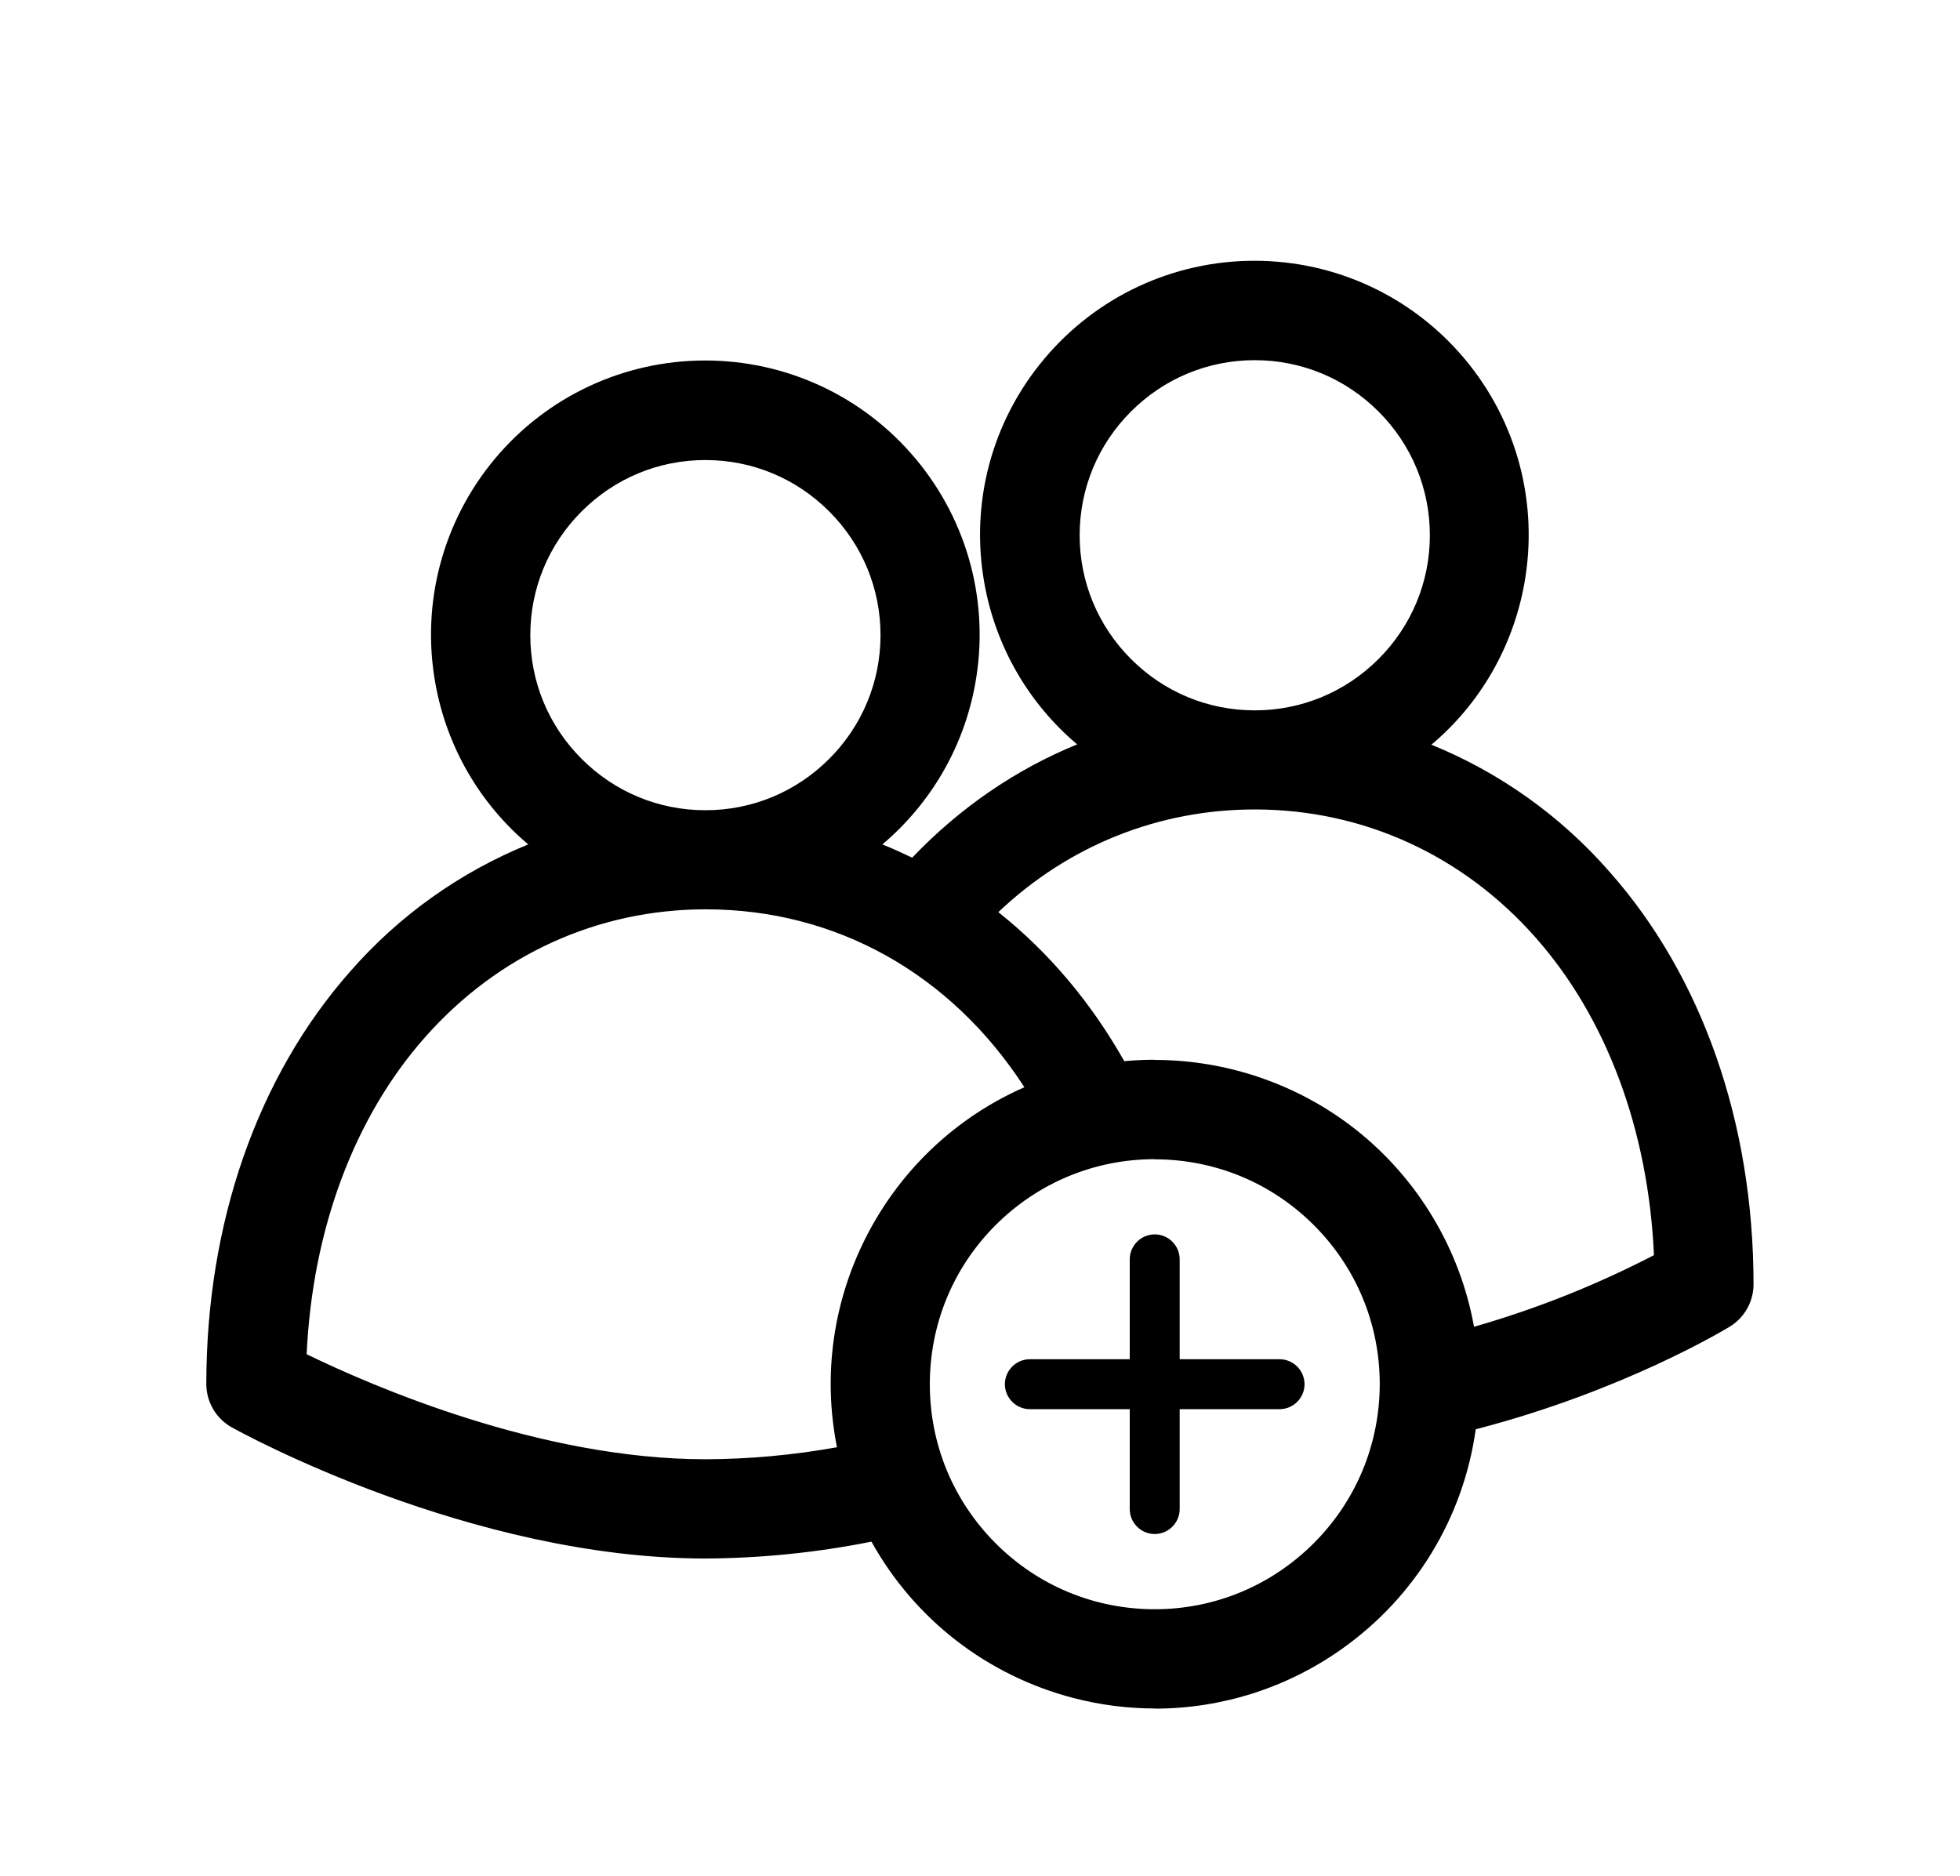 <svg id="Layer_1" xmlns="http://www.w3.org/2000/svg" viewBox="0 0 125.59 120.19"><g><path d="M88.3,48.2c4.12-2.34,6.99-6.39,7.84-11.06,.84-4.67-.42-9.47-3.46-13.1-3.04-3.64-7.53-5.74-12.28-5.75-4.74,0-9.24,2.1-12.28,5.73-3.04,3.64-4.31,8.44-3.47,13.1,.84,4.67,3.71,8.72,7.83,11.07-5.21,1.49-9.9,4.46-13.66,8.74-1.81-.98-3.72-1.77-5.7-2.33,4.12-2.34,6.99-6.4,7.83-11.06,.84-4.67-.43-9.47-3.47-13.1-3.04-3.64-7.54-5.74-12.28-5.74-4.74,0-9.24,2.1-12.28,5.74s-4.31,8.44-3.46,13.11c.84,4.67,3.71,8.72,7.84,11.06-5.29,1.53-10.03,4.55-13.66,8.7-5.7,6.44-8.84,15.46-8.84,25.4,0,.58,.32,1.12,.82,1.4,.6,.33,14.93,8.2,29.58,8.2,3.87-.02,7.72-.45,11.49-1.29,2.45,5.1,7.02,8.86,12.49,10.28,5.48,1.42,11.3,.35,15.91-2.92,4.62-3.27,7.55-8.41,8.03-14.05,9.78-2.35,16.61-6.48,16.9-6.66,.48-.29,.77-.81,.77-1.36,0-9.94-3.14-18.96-8.84-25.4-3.62-4.15-8.36-7.17-13.66-8.7h0Zm-20.71-13.9c0-3.39,1.35-6.65,3.75-9.05,2.4-2.4,5.66-3.75,9.05-3.75s6.65,1.35,9.05,3.75c2.4,2.4,3.75,5.66,3.75,9.05s-1.35,6.65-3.75,9.05c-2.4,2.4-5.66,3.75-9.05,3.75-3.39,0-6.65-1.35-9.05-3.75-2.4-2.4-3.75-5.65-3.75-9.05h0Zm-35.2,6.4c0-3.39,1.35-6.65,3.75-9.05,2.4-2.4,5.66-3.75,9.05-3.75s6.65,1.35,9.05,3.75c2.4,2.4,3.75,5.66,3.75,9.05s-1.35,6.65-3.75,9.05c-2.4,2.4-5.66,3.75-9.05,3.75-3.39,0-6.65-1.35-9.05-3.75-2.4-2.4-3.75-5.65-3.75-9.05Zm23.14,53.28c-3.4,.73-6.86,1.1-10.34,1.12-11.88,0-23.96-5.72-27.19-7.36,.19-8.77,3.02-16.67,8.02-22.32,4.98-5.62,11.79-8.72,19.17-8.72,9.5,0,17.88,5.11,22.75,13.78-4.7,1.56-8.61,4.88-10.93,9.26-2.31,4.38-2.84,9.48-1.48,14.24h0Zm18.46,10.72c-4.24,0-8.31-1.69-11.31-4.69-3-3-4.69-7.07-4.69-11.31s1.69-8.31,4.69-11.31,7.07-4.69,11.31-4.69,8.31,1.69,11.31,4.69,4.69,7.07,4.69,11.31c0,4.24-1.69,8.31-4.69,11.31-3,3-7.07,4.69-11.31,4.69Zm19.13-17.67c-.46-5.27-3.08-10.12-7.24-13.4-4.16-3.28-9.48-4.7-14.72-3.92-2.42-4.59-5.71-8.34-9.59-11.07,4.95-5.39,11.56-8.34,18.82-8.34s14.19,3.1,19.17,8.72c5.01,5.65,7.84,13.56,8.02,22.35h0c-4.57,2.46-9.43,4.36-14.46,5.65h0Z"/><path d="M74.01,109.48c-1.74,0-3.5-.22-5.22-.67-5.54-1.44-10.19-5.05-12.95-10.02-3.5,.7-7.07,1.06-10.63,1.08-15.07,0-29.74-8.06-30.35-8.4-1.01-.56-1.64-1.63-1.64-2.78,0-10.33,3.28-19.72,9.23-26.45,3.13-3.58,7.03-6.35,11.4-8.13-3.1-2.61-5.22-6.24-5.95-10.3-.93-5.14,.46-10.39,3.8-14.4,3.35-4.01,8.27-6.31,13.49-6.31h0c5.22,0,10.14,2.3,13.49,6.31,3.35,4.01,4.74,9.26,3.81,14.4-.73,4.06-2.85,7.68-5.95,10.3,.65,.26,1.28,.55,1.91,.85,3.04-3.19,6.63-5.65,10.57-7.26-3.1-2.62-5.21-6.24-5.94-10.3-.93-5.14,.46-10.39,3.82-14.39,3.35-4,8.26-6.3,13.48-6.3h0c5.22,0,10.14,2.3,13.49,6.31,3.35,4.01,4.73,9.26,3.8,14.4-.74,4.07-2.85,7.69-5.95,10.3,4.37,1.78,8.27,4.55,11.41,8.14,5.95,6.72,9.23,16.11,9.23,26.44,0,1.1-.58,2.14-1.52,2.71-.28,.17-6.82,4.13-16.28,6.58-.79,5.66-3.87,10.74-8.57,14.07-3.55,2.52-7.74,3.83-12,3.83Zm-16.44-14.29l.54,1.13c2.25,4.69,6.43,8.13,11.46,9.43,5.04,1.3,10.36,.33,14.6-2.68,4.25-3.01,6.93-7.71,7.37-12.89l.1-1.14,1.11-.27c9.57-2.3,16.17-6.3,16.45-6.47,0-9.57-2.99-18.22-8.43-24.37-3.44-3.94-7.9-6.78-12.91-8.23l-3.6-1.04,3.26-1.85c3.72-2.12,6.3-5.75,7.06-9.97,.76-4.22-.38-8.52-3.12-11.81s-6.78-5.18-11.06-5.18h0c-4.28,0-8.31,1.88-11.06,5.17-2.75,3.29-3.89,7.59-3.13,11.81,.76,4.22,3.33,7.85,7.05,9.97l3.27,1.86-3.62,1.03c-4.92,1.4-9.38,4.26-12.91,8.26l-.83,.95-1.11-.6c-1.7-.93-3.51-1.67-5.38-2.2l-3.62-1.03,3.27-1.86c3.72-2.12,6.3-5.75,7.06-9.97,.76-4.22-.38-8.52-3.13-11.81-2.75-3.29-6.78-5.17-11.06-5.17h0c-4.28,0-8.32,1.89-11.07,5.18-2.75,3.29-3.88,7.59-3.12,11.81,.76,4.22,3.34,7.85,7.06,9.97l3.26,1.85-3.6,1.04c-5.01,1.45-9.47,4.29-12.91,8.22-5.45,6.16-8.45,14.81-8.45,24.36,.6,.34,14.57,8.02,28.82,8.02,3.74-.02,7.49-.44,11.15-1.25l1.23-.27Zm16.43,11.09h0c-4.7,0-9.11-1.83-12.43-5.15-3.32-3.32-5.15-7.74-5.15-12.43s1.83-9.11,5.15-12.43c3.32-3.32,7.74-5.15,12.43-5.15s9.11,1.83,12.43,5.15c3.32,3.32,5.15,7.74,5.15,12.43,0,4.7-1.84,9.11-5.16,12.43-3.32,3.32-7.73,5.15-12.42,5.15Zm0-32c-3.85,0-7.47,1.5-10.2,4.22-2.72,2.72-4.22,6.34-4.22,10.2s1.5,7.47,4.22,10.2c2.72,2.72,6.34,4.22,10.19,4.22,3.85,0,7.47-1.51,10.19-4.23,2.72-2.72,4.22-6.34,4.23-10.19,0-3.85-1.5-7.47-4.22-10.19s-6.34-4.22-10.2-4.22Zm-28.79,22.4c-12.17,0-24.44-5.77-27.91-7.53l-.88-.45,.02-.99c.2-9.14,3.19-17.42,8.42-23.33,5.28-5.97,12.51-9.25,20.35-9.25,9.97,0,18.99,5.45,24.13,14.58l.89,1.58-.45-.84c-2.29-4.34-5.35-7.87-9.11-10.51l-1.47-1.04,1.22-1.33c5.24-5.71,12.34-8.85,19.99-8.85s15.07,3.29,20.35,9.26c5.24,5.91,8.23,14.21,8.42,23.37l.02,.97-.85,.46c-4.68,2.52-9.67,4.47-14.82,5.79l-1.8,.46-.16-1.85c-.42-4.82-2.84-9.3-6.64-12.3-3.8-3-8.72-4.31-13.5-3.6l-1.11,.17-.03-.06-1.82,.6c-4.33,1.44-7.89,4.46-10.03,8.5s-2.62,8.68-1.36,13.07l.47,1.63-1.66,.35c-3.5,.75-7.09,1.14-10.66,1.15Zm-25.58-9.91c4.19,2.04,14.99,6.74,25.58,6.74,2.81-.01,5.64-.27,8.42-.77-.93-4.67-.24-9.49,2.01-13.75,2.21-4.18,5.72-7.44,10-9.32-4.71-7.27-12.06-11.4-20.42-11.4-6.92,0-13.31,2.91-17.98,8.19-4.54,5.13-7.22,12.31-7.59,20.31Zm54.34-18.85c4.65,0,9.22,1.56,12.9,4.46,3.99,3.15,6.69,7.68,7.58,12.64,3.98-1.14,7.85-2.68,11.53-4.59-.36-8.02-3.04-15.22-7.6-20.37-4.67-5.28-11.06-8.19-17.98-8.19-6.17,0-11.94,2.32-16.43,6.58,3.23,2.57,5.93,5.77,8.07,9.55,.64-.06,1.28-.09,1.92-.09Zm-28.77-12.84c-3.84,0-7.45-1.5-10.16-4.22-2.71-2.71-4.21-6.32-4.22-10.16h0c0-3.84,1.5-7.46,4.21-10.17s6.33-4.21,10.17-4.21,7.45,1.5,10.17,4.21c2.72,2.72,4.21,6.33,4.21,10.17s-1.5,7.45-4.21,10.17c-2.71,2.72-6.33,4.21-10.17,4.21Zm-11.22-14.38c0,3,1.17,5.81,3.29,7.93,2.12,2.12,4.93,3.29,7.93,3.29,3,0,5.81-1.17,7.93-3.29,2.12-2.12,3.29-4.94,3.29-7.93s-1.17-5.81-3.29-7.93c-2.12-2.12-4.93-3.29-7.93-3.29s-5.81,1.17-7.93,3.29c-2.12,2.12-3.29,4.94-3.29,7.93Zm46.42,7.98c-3.84,0-7.45-1.5-10.17-4.22s-4.21-6.32-4.22-10.16h0c0-3.84,1.5-7.45,4.21-10.17,2.72-2.72,6.33-4.21,10.17-4.21s7.45,1.5,10.17,4.21c2.72,2.72,4.21,6.33,4.21,10.17s-1.5,7.45-4.21,10.17c-2.72,2.72-6.33,4.21-10.17,4.21Zm-11.22-14.38c0,2.99,1.17,5.81,3.29,7.93,2.12,2.12,4.93,3.29,7.93,3.29,3,0,5.81-1.17,7.93-3.29,2.12-2.12,3.29-4.94,3.29-7.93s-1.17-5.81-3.29-7.93c-2.12-2.12-4.94-3.29-7.93-3.29s-5.81,1.17-7.93,3.29c-2.12,2.12-3.29,4.94-3.29,7.93Z"/></g><path d="M81.99,87.1h-6.4v-6.4c0-.88-.72-1.6-1.6-1.6s-1.6,.72-1.6,1.6v6.4h-6.4c-.88,0-1.6,.72-1.6,1.6s.72,1.6,1.6,1.6h6.4v6.4c0,.88,.72,1.6,1.6,1.6s1.6-.72,1.6-1.6v-6.4h6.4c.88,0,1.6-.72,1.6-1.6s-.72-1.6-1.6-1.6Z"/></svg>